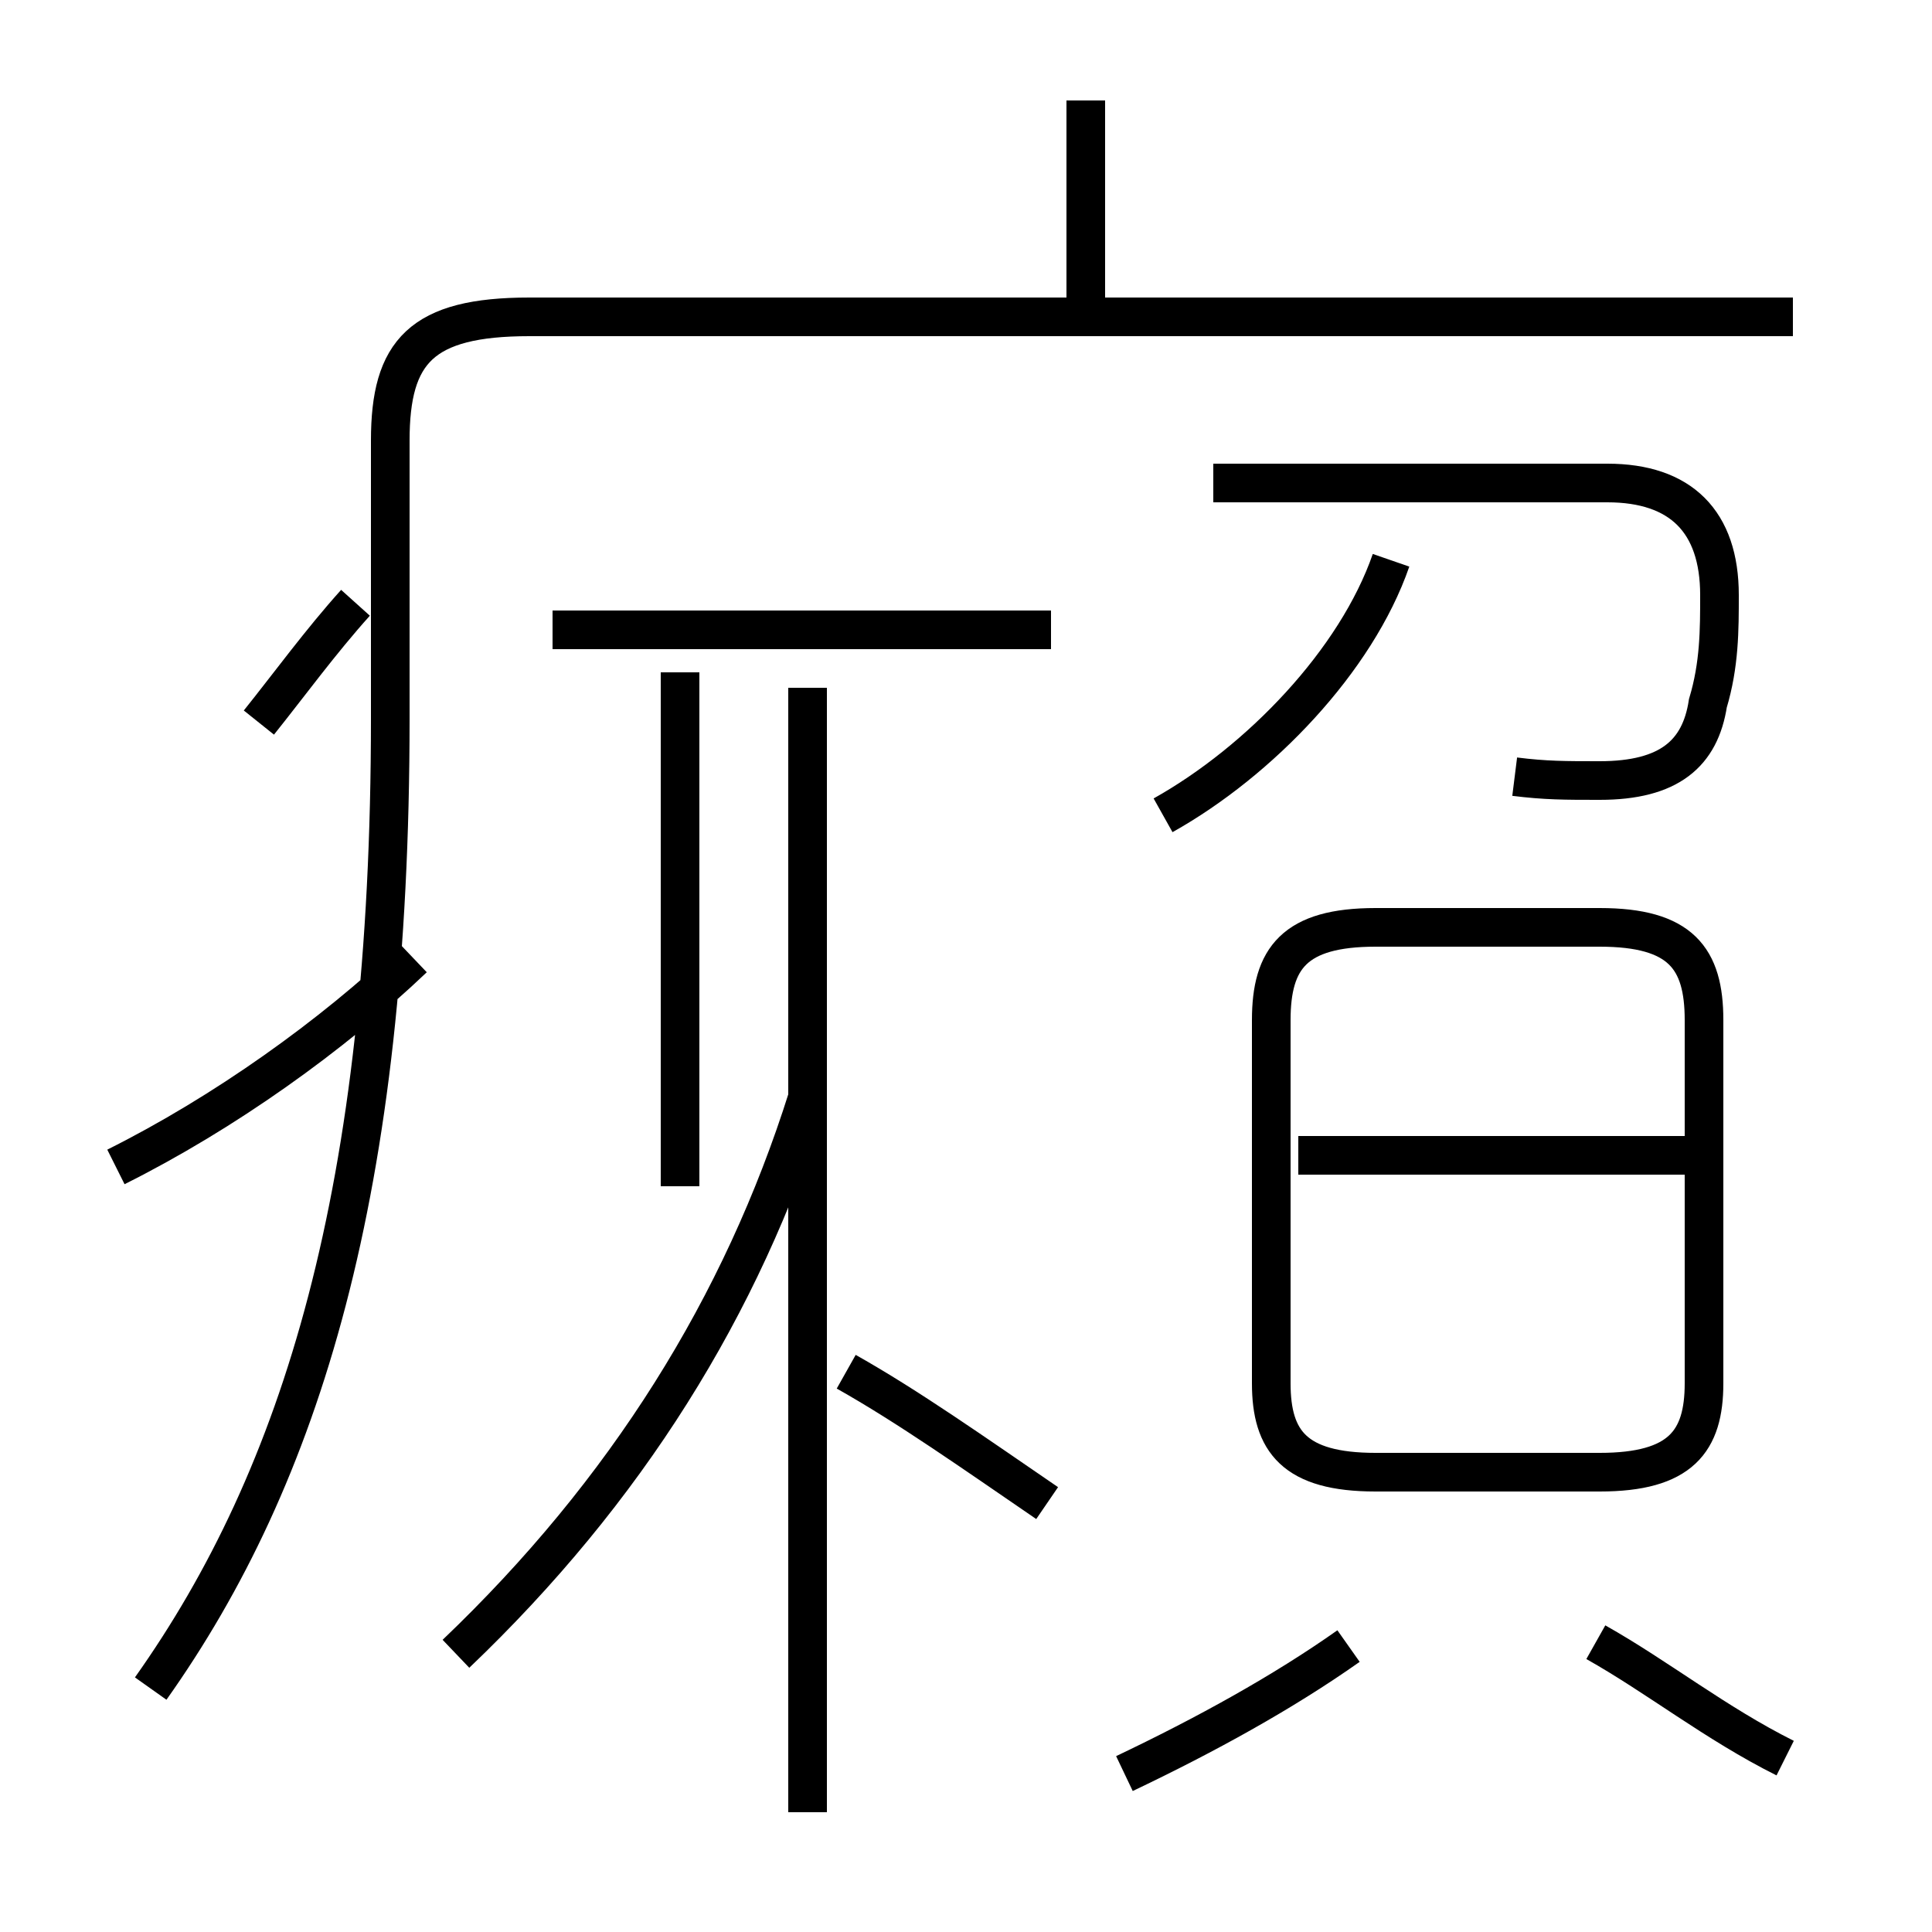 <?xml version='1.0' encoding='utf8'?>
<svg viewBox="0.0 -44.0 50.0 50.0" version="1.1" xmlns="http://www.w3.org/2000/svg">
<rect x="0.0" y="-44.0" width="50.0" height="50.0" fill="#808080" stroke="none"/>
<rect x="-1000" y="-1000" width="2000" height="2000" stroke="white" fill="white"/>
<g style="fill:none; stroke:#000000;  stroke-width:1">
<path d="M 11.8 1.2 C 16.2 5.4 19.2 10.2 20.9 15.6 M 20.9 -2.9 L 20.9 26.2 M 27.1 5.1 C 25.2 6.4 23.5 7.6 21.9 8.5 M 17.6 13.3 L 17.6 26.6 M 27.2 27.7 L 14.3 27.7 M 35.6 5.9 L 41.4 5.9 C 43.5 5.9 44.1 6.7 44.1 8.2 L 44.1 17.6 C 44.1 19.2 43.5 20.0 41.4 20.0 L 35.6 20.0 C 33.5 20.0 32.9 19.2 32.9 17.6 L 32.9 8.2 C 32.9 6.7 33.5 5.9 35.6 5.9 Z M 44.0 14.1 L 33.6 14.1 M 3.9 0.3 C 7.8 5.8 10.1 13.2 10.1 25.4 L 10.1 32.6 C 10.1 34.9 10.9 35.8 13.7 35.8 L 46.4 35.8 M 28.1 35.8 L 28.1 41.4 M 6.7 25.3 C 7.5 26.3 8.3 27.4 9.2 28.4 M 3.0 13.8 C 5.8 15.2 8.6 17.2 10.7 19.2 M 30.1 22.9 C 32.6 24.3 35.1 26.9 36.0 29.5 M 39.2 23.9 C 40.0 23.8 40.5 23.8 41.4 23.8 C 43.2 23.8 44.0 24.5 44.2 25.8 C 44.5 26.8 44.5 27.7 44.5 28.6 C 44.5 30.5 43.5 31.5 41.6 31.5 L 31.4 31.5 M 29.1 -1.9 C 31.2 -0.9 33.2 0.2 34.9 1.4 M 46.2 -1.5 C 44.4 -0.6 42.9 0.6 41.3 1.5 " transform="scale(1, -1)" />
</g>
</svg>